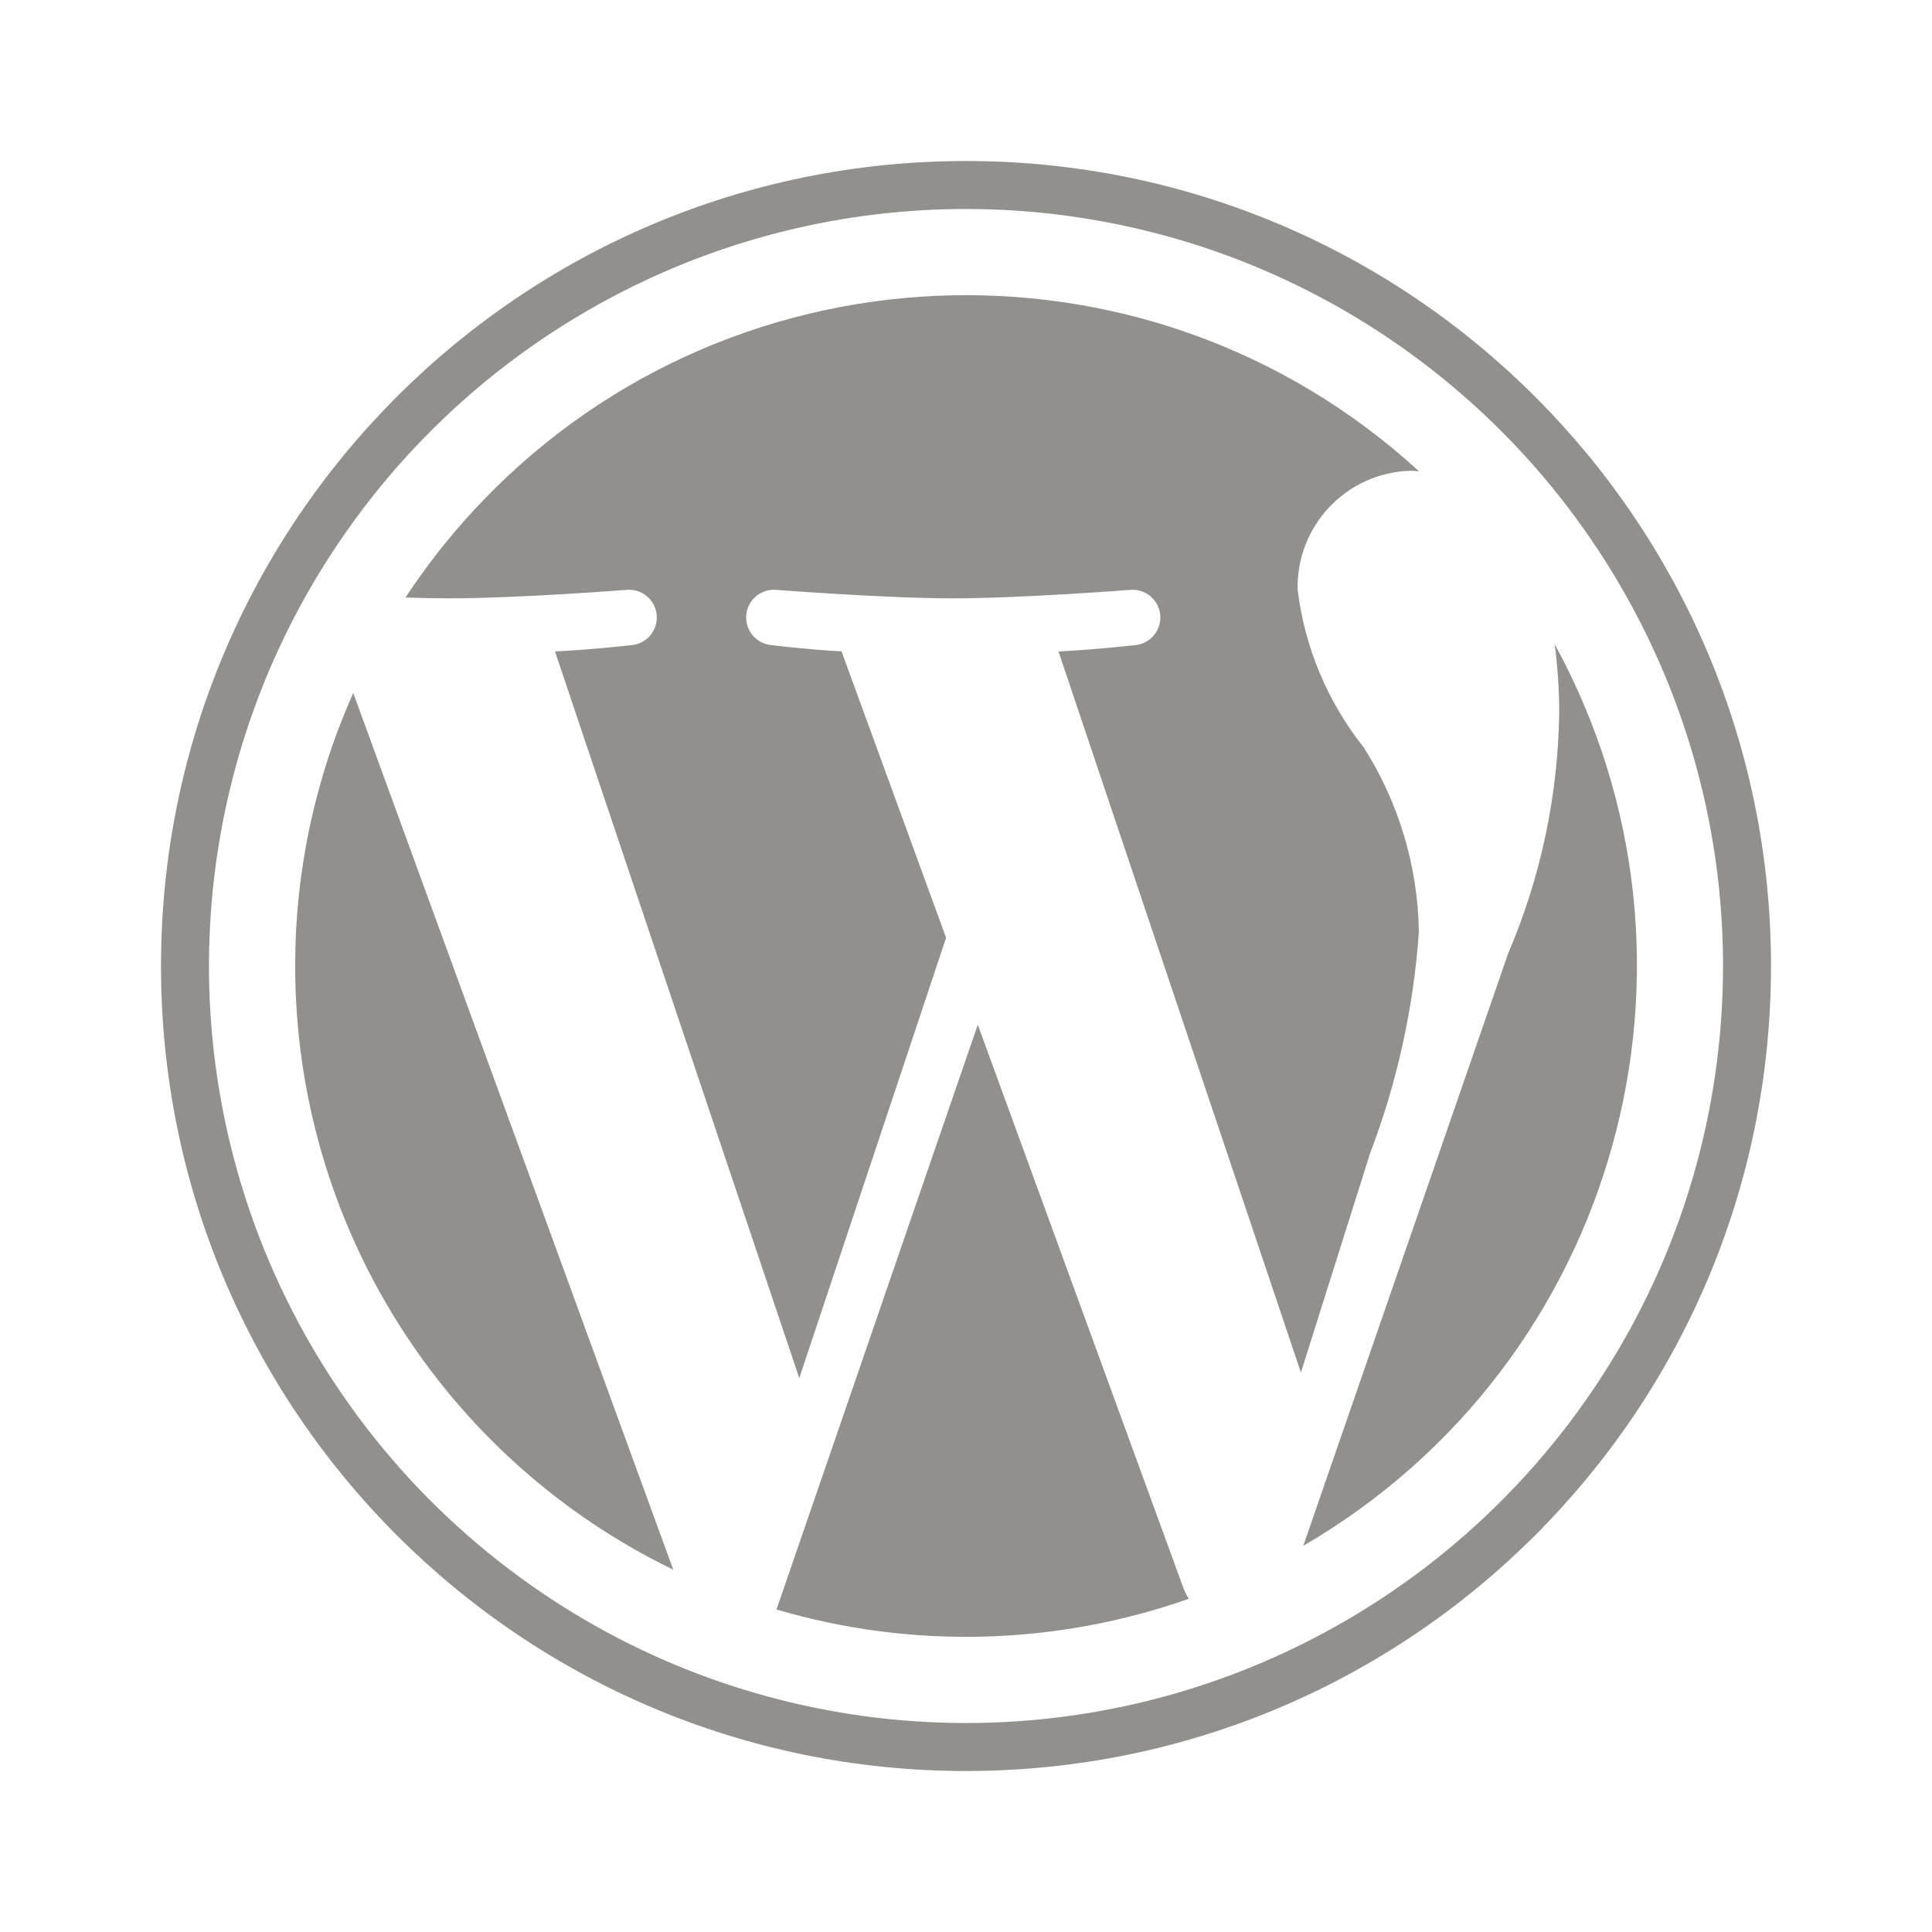<!-- Generated by IcoMoon.io -->
<svg version="1.1" xmlns="http://www.w3.org/2000/svg" width="280" height="280" viewBox="0 0 280 280">
<title>ul-wordpress</title>
<path fill="#91908d" d="M42.779 139.997c-0.006 37.255 21.276 71.238 54.796 87.496l-46.379-127.061c-5.56 12.449-8.427 25.931-8.417 39.565zM141.709 148.501l-29.175 84.761c19.587 5.768 40.492 5.225 59.753-1.551-0.27-0.426-0.503-0.874-0.696-1.34l-29.882-81.87zM205.633 135.095c-0.13-9.508-2.905-18.793-8.015-26.812-5.225-6.575-8.531-14.466-9.55-22.803-0.236-9.265 7.062-16.978 16.326-17.254 0.431 0 0.84 0.052 1.259 0.078-39.585-36.26-101.069-33.564-137.329 6.020-3.508 3.829-6.703 7.934-9.555 12.274 2.282 0.072 4.432 0.118 6.256 0.118 10.167 0 25.913-1.237 25.913-1.237 2.216-0.128 4.117 1.565 4.245 3.781 0.125 2.155-1.475 4.023-3.624 4.232 0 0-5.269 0.617-11.125 0.923l35.402 105.309 21.28-63.809-15.147-41.5c-5.238-0.307-10.197-0.923-10.197-0.923-2.209-0.214-3.827-2.178-3.614-4.386 0.208-2.15 2.077-3.75 4.233-3.626 0 0 16.052 1.237 25.603 1.237 10.167 0 25.915-1.237 25.915-1.237 2.215-0.13 4.117 1.562 4.247 3.777 0.126 2.158-1.476 4.029-3.627 4.236 0 0-5.274 0.617-11.125 0.923l35.134 104.507 10.029-31.781c3.916-10.277 6.298-21.076 7.069-32.048zM225.969 103.354c-0.169 11.978-2.681 23.809-7.396 34.822l-29.694 85.854c45.542-26.492 61.699-84.437 36.435-130.672 0.442 3.313 0.661 6.653 0.654 9.996zM140 23.335c-64.433 0-116.667 52.234-116.667 116.667s52.234 116.667 116.667 116.667 116.667-52.234 116.667-116.667-52.234-116.667-116.667-116.667zM182.685 241.052c-34.142 14.449-73.276 10.645-103.996-10.11-17.634-11.905-31.437-28.667-39.741-48.257-14.452-34.142-10.647-73.278 10.111-103.996 11.903-17.635 28.665-31.44 48.256-39.74 34.142-14.449 73.276-10.645 103.996 10.11 17.634 11.905 31.437 28.667 39.741 48.257 14.452 34.142 10.647 73.278-10.111 103.996-11.903 17.635-28.665 31.44-48.256 39.74z"></path>
</svg>
